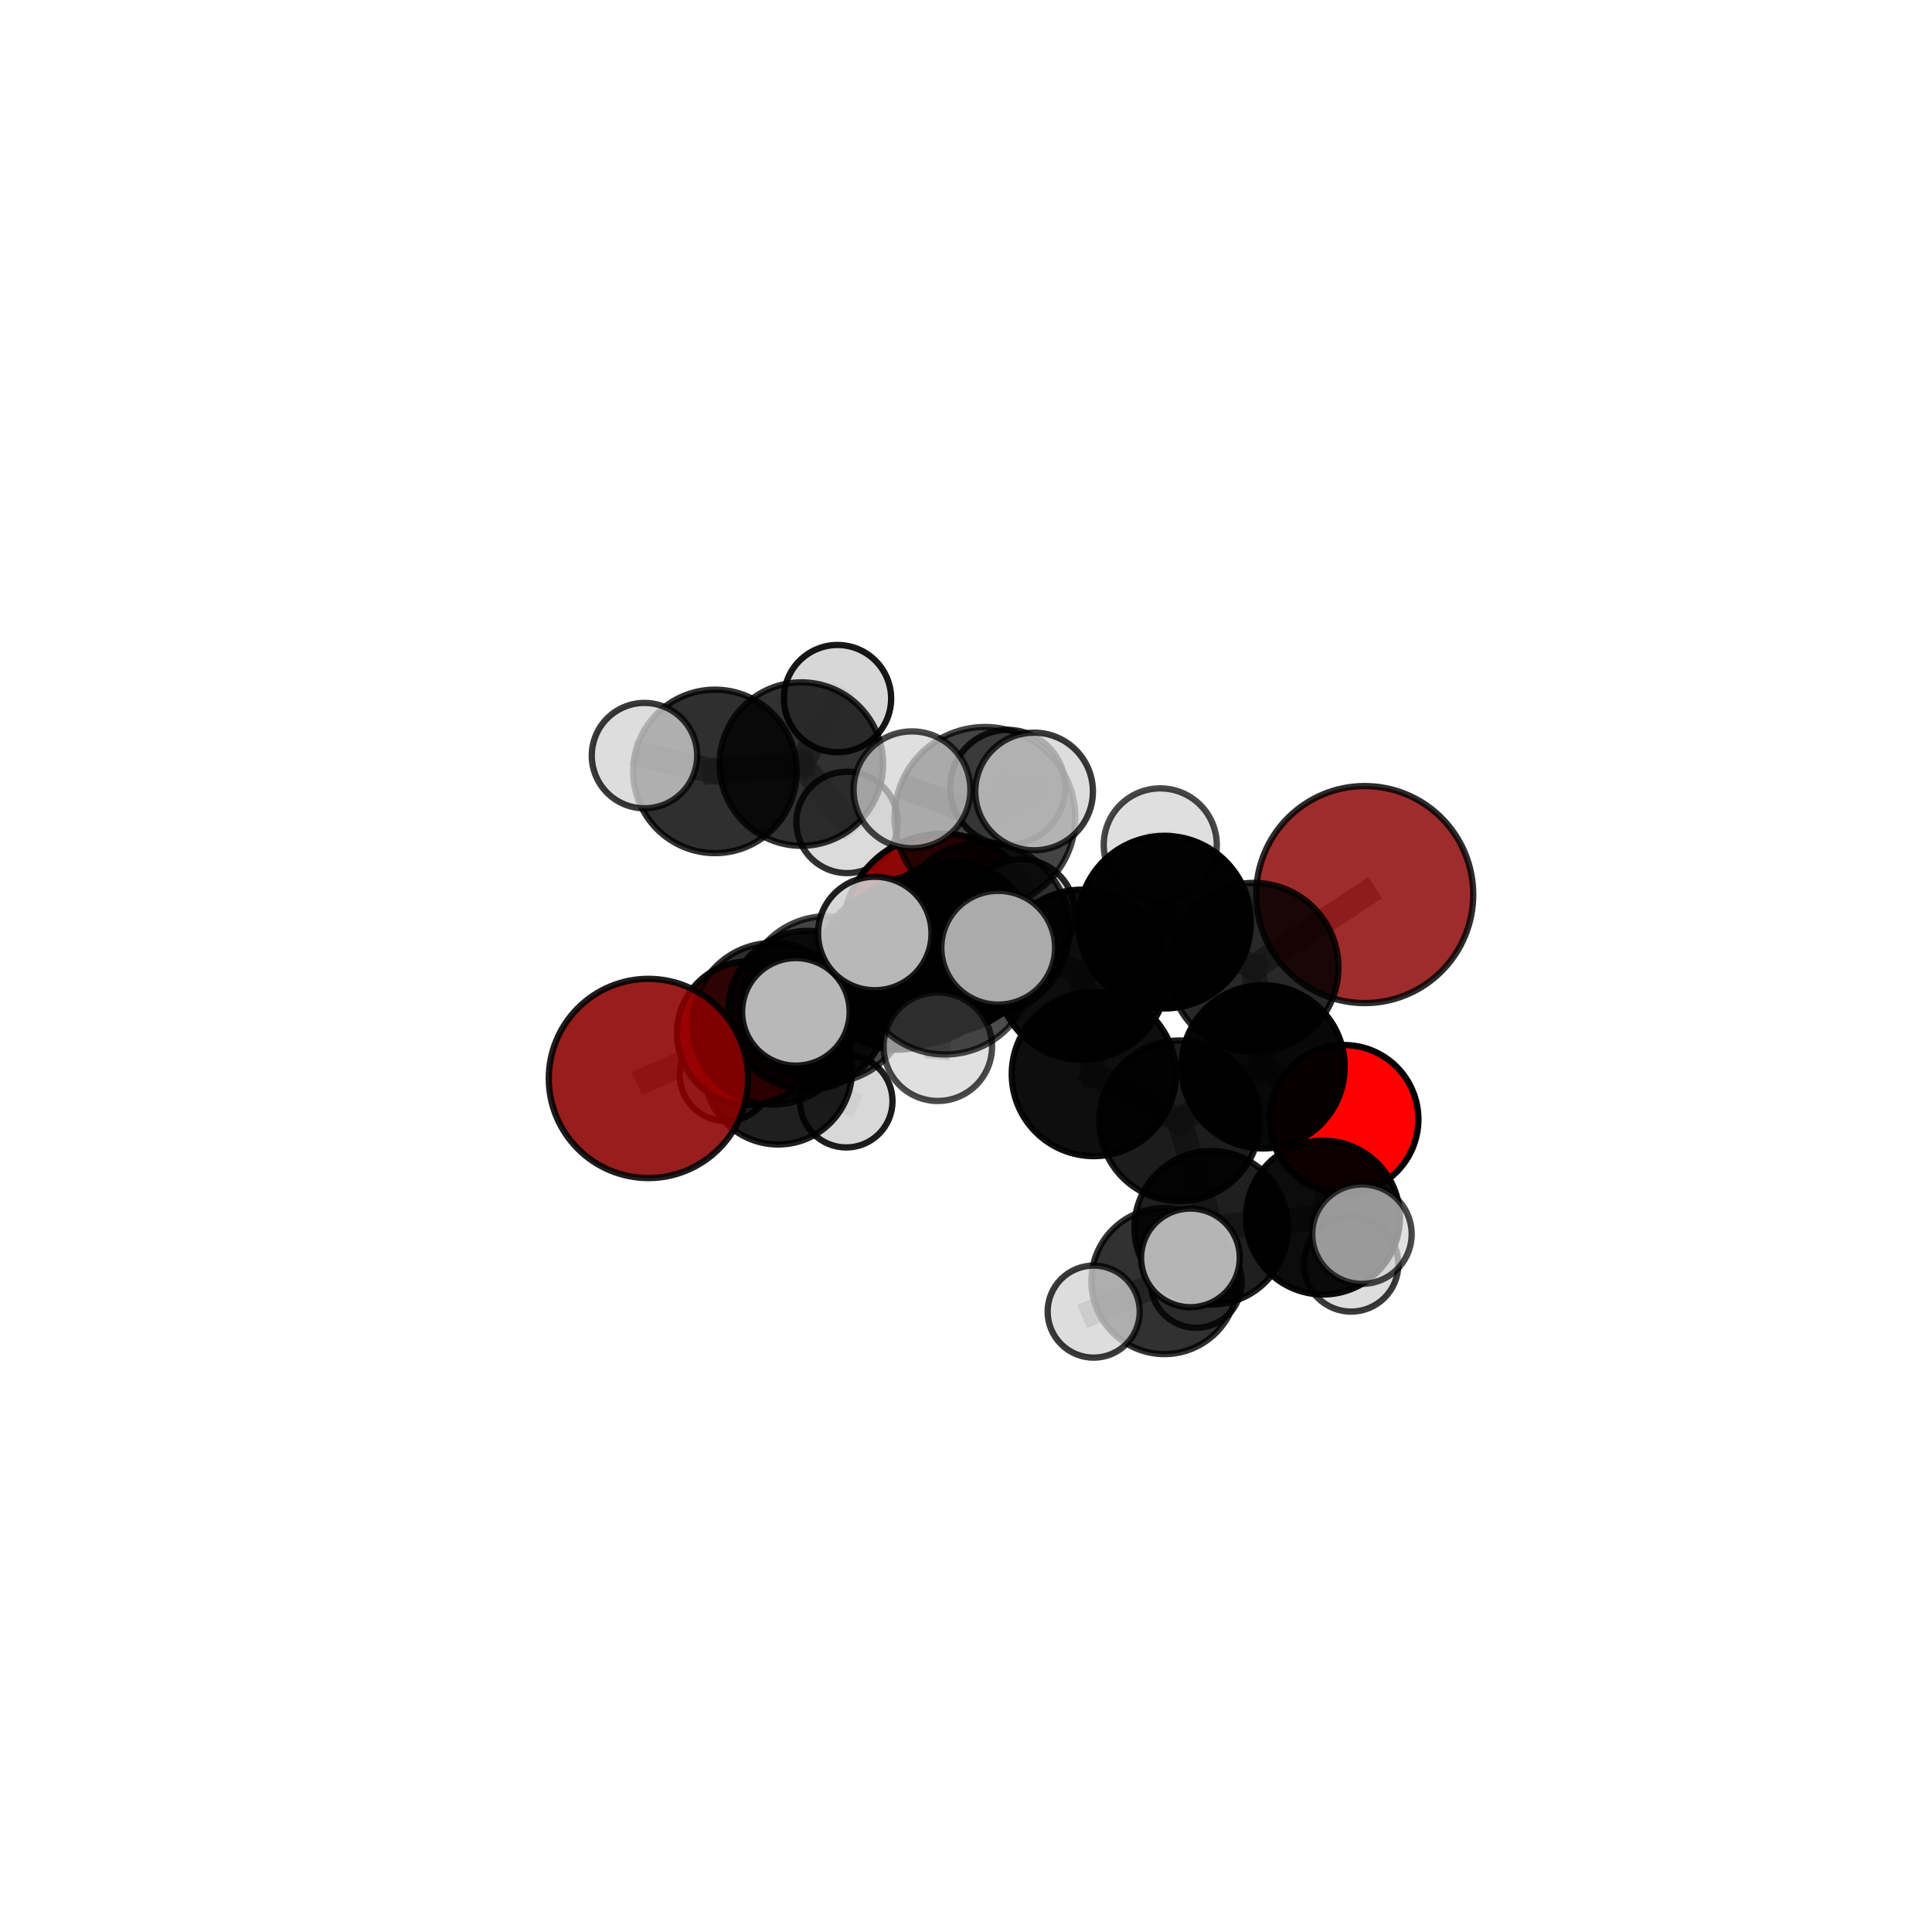 <?xml version="1.0" encoding="utf-8" standalone="no"?>
<!DOCTYPE svg PUBLIC "-//W3C//DTD SVG 1.1//EN"
  "http://www.w3.org/Graphics/SVG/1.1/DTD/svg11.dtd">
<svg xmlns:xlink="http://www.w3.org/1999/xlink" width="153pt" height="153pt" viewBox="0 0 153 153" xmlns="http://www.w3.org/2000/svg" version="1.1">
 <defs>
  <style type="text/css">*{stroke-linejoin: round; stroke-linecap: butt}</style>
 </defs>
 <g id="figure_1">
  <g id="patch_1">
   <path d="M 0 153 
L 153 153 
L 153 0 
L 0 0 
L 0 153 
z
" style="fill: none"/>
  </g>
  <g id="patch_2">
   <path d="M 7.2 145.8 
L 145.8 145.8 
L 145.8 7.2 
L 7.2 7.2 
L 7.2 145.8 
z
" style="fill: none"/>
  </g>
  <g id="axes_1">
   <g id="line2d_1">
    <path d="M 74.619 73.922 
L 71.089 76.74 
" clip-path="url(#pf9800e0c48)" style="fill: none; stroke: #808080; stroke-opacity: 0.653; stroke-width: 2; stroke-linecap: square"/>
   </g>
   <g id="line2d_2">
    <path d="M 71.089 76.74 
L 63.965 80.006 
" clip-path="url(#pf9800e0c48)" style="fill: none; stroke: #808080; stroke-opacity: 0.653; stroke-width: 2; stroke-linecap: square"/>
   </g>
   <g id="line2d_3">
    <path d="M 108.076 70.844 
L 99.294 76.621 
" clip-path="url(#pf9800e0c48)" style="fill: none; stroke: #808080; stroke-opacity: 0.717; stroke-width: 2; stroke-linecap: square"/>
   </g>
   <g id="line2d_4">
    <path d="M 99.294 76.621 
L 100.025 84.483 
" clip-path="url(#pf9800e0c48)" style="fill: none; stroke: #808080; stroke-opacity: 0.689; stroke-width: 2; stroke-linecap: square"/>
   </g>
   <g id="line2d_5">
    <path d="M 51.349 85.405 
L 61.219 81.073 
" clip-path="url(#pf9800e0c48)" style="fill: none; stroke: #808080; stroke-opacity: 0.653; stroke-width: 2; stroke-linecap: square"/>
   </g>
   <g id="line2d_6">
    <path d="M 61.219 81.073 
L 63.965 80.006 
" clip-path="url(#pf9800e0c48)" style="fill: none; stroke: #808080; stroke-opacity: 0.654; stroke-width: 2; stroke-linecap: square"/>
   </g>
   <g id="line2d_7">
    <path d="M 106.439 88.647 
L 100.025 84.483 
" clip-path="url(#pf9800e0c48)" style="fill: none; stroke: #808080; stroke-opacity: 0.661; stroke-width: 2; stroke-linecap: square"/>
   </g>
   <g id="line2d_8">
    <path d="M 106.439 88.647 
L 104.769 96.423 
" clip-path="url(#pf9800e0c48)" style="fill: none; stroke: #808080; stroke-opacity: 0.634; stroke-width: 2; stroke-linecap: square"/>
   </g>
   <g id="line2d_9">
    <path d="M 104.769 96.423 
L 95.919 97.229 
" clip-path="url(#pf9800e0c48)" style="fill: none; stroke: #808080; stroke-opacity: 0.618; stroke-width: 2; stroke-linecap: square"/>
   </g>
   <g id="line2d_10">
    <path d="M 104.769 96.423 
L 107.858 97.737 
" clip-path="url(#pf9800e0c48)" style="fill: none; stroke: #808080; stroke-opacity: 0.623; stroke-width: 2; stroke-linecap: square"/>
   </g>
   <g id="line2d_11">
    <path d="M 104.769 96.423 
L 106.997 100.127 
" clip-path="url(#pf9800e0c48)" style="fill: none; stroke: #808080; stroke-opacity: 0.603; stroke-width: 2; stroke-linecap: square"/>
   </g>
   <g id="line2d_12">
    <path d="M 59.299 81.822 
L 63.965 80.006 
" clip-path="url(#pf9800e0c48)" style="fill: none; stroke: #808080; stroke-opacity: 0.633; stroke-width: 2; stroke-linecap: square"/>
   </g>
   <g id="line2d_13">
    <path d="M 59.299 81.822 
L 61.62 84.784 
" clip-path="url(#pf9800e0c48)" style="fill: none; stroke: #808080; stroke-opacity: 0.603; stroke-width: 2; stroke-linecap: square"/>
   </g>
   <g id="line2d_14">
    <path d="M 61.62 84.784 
L 57.498 85.121 
" clip-path="url(#pf9800e0c48)" style="fill: none; stroke: #808080; stroke-opacity: 0.579; stroke-width: 2; stroke-linecap: square"/>
   </g>
   <g id="line2d_15">
    <path d="M 61.62 84.784 
L 67.016 87.205 
" clip-path="url(#pf9800e0c48)" style="fill: none; stroke: #808080; stroke-opacity: 0.579; stroke-width: 2; stroke-linecap: square"/>
   </g>
   <g id="line2d_16">
    <path d="M 77.815 73.583 
L 85.696 77.191 
" clip-path="url(#pf9800e0c48)" style="fill: none; stroke: #808080; stroke-opacity: 0.723; stroke-width: 2; stroke-linecap: square"/>
   </g>
   <g id="line2d_17">
    <path d="M 77.815 73.583 
L 72.751 76.027 
" clip-path="url(#pf9800e0c48)" style="fill: none; stroke: #808080; stroke-opacity: 0.718; stroke-width: 2; stroke-linecap: square"/>
   </g>
   <g id="line2d_18">
    <path d="M 77.815 73.583 
L 77.999 64.727 
" clip-path="url(#pf9800e0c48)" style="fill: none; stroke: #808080; stroke-opacity: 0.755; stroke-width: 2; stroke-linecap: square"/>
   </g>
   <g id="line2d_19">
    <path d="M 77.815 73.583 
L 74.852 76.578 
" clip-path="url(#pf9800e0c48)" style="fill: none; stroke: #808080; stroke-opacity: 0.737; stroke-width: 2; stroke-linecap: square"/>
   </g>
   <g id="line2d_20">
    <path d="M 85.696 77.191 
L 92.223 73.028 
" clip-path="url(#pf9800e0c48)" style="fill: none; stroke: #808080; stroke-opacity: 0.719; stroke-width: 2; stroke-linecap: square"/>
   </g>
   <g id="line2d_21">
    <path d="M 85.696 77.191 
L 86.62 85.061 
" clip-path="url(#pf9800e0c48)" style="fill: none; stroke: #808080; stroke-opacity: 0.694; stroke-width: 2; stroke-linecap: square"/>
   </g>
   <g id="line2d_22">
    <path d="M 72.751 76.027 
L 65.479 79.152 
" clip-path="url(#pf9800e0c48)" style="fill: none; stroke: #808080; stroke-opacity: 0.696; stroke-width: 2; stroke-linecap: square"/>
   </g>
   <g id="line2d_23">
    <path d="M 72.751 76.027 
L 75.39 74.822 
" clip-path="url(#pf9800e0c48)" style="fill: none; stroke: #808080; stroke-opacity: 0.695; stroke-width: 2; stroke-linecap: square"/>
   </g>
   <g id="line2d_24">
    <path d="M 77.999 64.727 
L 72.222 62.547 
" clip-path="url(#pf9800e0c48)" style="fill: none; stroke: #808080; stroke-opacity: 0.785; stroke-width: 2; stroke-linecap: square"/>
   </g>
   <g id="line2d_25">
    <path d="M 77.999 64.727 
L 81.893 62.68 
" clip-path="url(#pf9800e0c48)" style="fill: none; stroke: #808080; stroke-opacity: 0.789; stroke-width: 2; stroke-linecap: square"/>
   </g>
   <g id="line2d_26">
    <path d="M 77.999 64.727 
L 79.799 62.358 
" clip-path="url(#pf9800e0c48)" style="fill: none; stroke: #808080; stroke-opacity: 0.776; stroke-width: 2; stroke-linecap: square"/>
   </g>
   <g id="line2d_27">
    <path d="M 74.852 76.578 
L 69.277 73.926 
" clip-path="url(#pf9800e0c48)" style="fill: none; stroke: #808080; stroke-opacity: 0.75; stroke-width: 2; stroke-linecap: square"/>
   </g>
   <g id="line2d_28">
    <path d="M 74.852 76.578 
L 74.268 82.894 
" clip-path="url(#pf9800e0c48)" style="fill: none; stroke: #808080; stroke-opacity: 0.726; stroke-width: 2; stroke-linecap: square"/>
   </g>
   <g id="line2d_29">
    <path d="M 74.852 76.578 
L 79.051 75.053 
" clip-path="url(#pf9800e0c48)" style="fill: none; stroke: #808080; stroke-opacity: 0.751; stroke-width: 2; stroke-linecap: square"/>
   </g>
   <g id="line2d_30">
    <path d="M 92.223 73.028 
L 99.294 76.621 
" clip-path="url(#pf9800e0c48)" style="fill: none; stroke: #808080; stroke-opacity: 0.717; stroke-width: 2; stroke-linecap: square"/>
   </g>
   <g id="line2d_31">
    <path d="M 92.223 73.028 
L 91.884 66.91 
" clip-path="url(#pf9800e0c48)" style="fill: none; stroke: #808080; stroke-opacity: 0.741; stroke-width: 2; stroke-linecap: square"/>
   </g>
   <g id="line2d_32">
    <path d="M 86.62 85.061 
L 93.41 88.761 
" clip-path="url(#pf9800e0c48)" style="fill: none; stroke: #808080; stroke-opacity: 0.666; stroke-width: 2; stroke-linecap: square"/>
   </g>
   <g id="line2d_33">
    <path d="M 65.479 79.152 
L 61.219 81.073 
" clip-path="url(#pf9800e0c48)" style="fill: none; stroke: #808080; stroke-opacity: 0.676; stroke-width: 2; stroke-linecap: square"/>
   </g>
   <g id="line2d_34">
    <path d="M 65.479 79.152 
L 63.029 80.132 
" clip-path="url(#pf9800e0c48)" style="fill: none; stroke: #808080; stroke-opacity: 0.696; stroke-width: 2; stroke-linecap: square"/>
   </g>
   <g id="line2d_35">
    <path d="M 75.39 74.822 
L 71.089 76.74 
" clip-path="url(#pf9800e0c48)" style="fill: none; stroke: #808080; stroke-opacity: 0.673; stroke-width: 2; stroke-linecap: square"/>
   </g>
   <g id="line2d_36">
    <path d="M 75.39 74.822 
L 80.873 72.285 
" clip-path="url(#pf9800e0c48)" style="fill: none; stroke: #808080; stroke-opacity: 0.692; stroke-width: 2; stroke-linecap: square"/>
   </g>
   <g id="line2d_37">
    <path d="M 93.41 88.761 
L 100.025 84.483 
" clip-path="url(#pf9800e0c48)" style="fill: none; stroke: #808080; stroke-opacity: 0.664; stroke-width: 2; stroke-linecap: square"/>
   </g>
   <g id="line2d_38">
    <path d="M 93.41 88.761 
L 95.919 97.229 
" clip-path="url(#pf9800e0c48)" style="fill: none; stroke: #808080; stroke-opacity: 0.636; stroke-width: 2; stroke-linecap: square"/>
   </g>
   <g id="line2d_39">
    <path d="M 95.919 97.229 
L 92.214 101.45 
" clip-path="url(#pf9800e0c48)" style="fill: none; stroke: #808080; stroke-opacity: 0.597; stroke-width: 2; stroke-linecap: square"/>
   </g>
   <g id="line2d_40">
    <path d="M 95.919 97.229 
L 94.273 99.614 
" clip-path="url(#pf9800e0c48)" style="fill: none; stroke: #808080; stroke-opacity: 0.619; stroke-width: 2; stroke-linecap: square"/>
   </g>
   <g id="line2d_41">
    <path d="M 92.214 101.45 
L 86.611 103.87 
" clip-path="url(#pf9800e0c48)" style="fill: none; stroke: #808080; stroke-opacity: 0.572; stroke-width: 2; stroke-linecap: square"/>
   </g>
   <g id="line2d_42">
    <path d="M 92.214 101.45 
L 94.727 101.545 
" clip-path="url(#pf9800e0c48)" style="fill: none; stroke: #808080; stroke-opacity: 0.569; stroke-width: 2; stroke-linecap: square"/>
   </g>
   <g id="line2d_43">
    <path d="M 56.619 61.088 
L 63.461 60.509 
" clip-path="url(#pf9800e0c48)" style="fill: none; stroke: #808080; stroke-opacity: 0.672; stroke-width: 2; stroke-linecap: square"/>
   </g>
   <g id="line2d_44">
    <path d="M 56.619 61.088 
L 51.037 59.839 
" clip-path="url(#pf9800e0c48)" style="fill: none; stroke: #808080; stroke-opacity: 0.677; stroke-width: 2; stroke-linecap: square"/>
   </g>
   <g id="line2d_45">
    <path d="M 63.461 60.509 
L 66.325 55.323 
" clip-path="url(#pf9800e0c48)" style="fill: none; stroke: #808080; stroke-opacity: 0.685; stroke-width: 2; stroke-linecap: square"/>
   </g>
   <g id="line2d_46">
    <path d="M 63.461 60.509 
L 67.082 65.129 
" clip-path="url(#pf9800e0c48)" style="fill: none; stroke: #808080; stroke-opacity: 0.659; stroke-width: 2; stroke-linecap: square"/>
   </g>
   <g id="Path3DCollection_1">
    <path d="M 67.082 69.145 
C 68.147 69.145 69.169 68.722 69.922 67.969 
C 70.676 67.216 71.099 66.194 71.099 65.129 
C 71.099 64.064 70.676 63.042 69.922 62.289 
C 69.169 61.536 68.147 61.112 67.082 61.112 
C 66.017 61.112 64.995 61.536 64.242 62.289 
C 63.489 63.042 63.066 64.064 63.066 65.129 
C 63.066 66.194 63.489 67.216 64.242 67.969 
C 64.995 68.722 66.017 69.145 67.082 69.145 
z
" clip-path="url(#pf9800e0c48)" style="fill: #d3d3d3; fill-opacity: 0.807; stroke: #000000; stroke-opacity: 0.807; stroke-width: 0.5"/>
    <path d="M 66.325 59.569 
C 67.451 59.569 68.532 59.122 69.328 58.326 
C 70.124 57.529 70.572 56.449 70.572 55.323 
C 70.572 54.197 70.124 53.117 69.328 52.321 
C 68.532 51.524 67.451 51.077 66.325 51.077 
C 65.199 51.077 64.119 51.524 63.323 52.321 
C 62.527 53.117 62.079 54.197 62.079 55.323 
C 62.079 56.449 62.527 57.529 63.323 58.326 
C 64.119 59.122 65.199 59.569 66.325 59.569 
z
" clip-path="url(#pf9800e0c48)" style="fill: #d3d3d3; fill-opacity: 0.909; stroke: #000000; stroke-opacity: 0.909; stroke-width: 0.5"/>
    <path d="M 63.461 66.981 
C 65.177 66.981 66.823 66.299 68.037 65.085 
C 69.251 63.872 69.933 62.225 69.933 60.509 
C 69.933 58.793 69.251 57.146 68.037 55.933 
C 66.823 54.719 65.177 54.037 63.461 54.037 
C 61.745 54.037 60.098 54.719 58.885 55.933 
C 57.671 57.146 56.989 58.793 56.989 60.509 
C 56.989 62.225 57.671 63.872 58.885 65.085 
C 60.098 66.299 61.745 66.981 63.461 66.981 
z
" clip-path="url(#pf9800e0c48)" style="fill-opacity: 0.806; stroke: #000000; stroke-opacity: 0.806; stroke-width: 0.5"/>
    <path d="M 56.619 67.561 
C 58.336 67.561 59.982 66.879 61.196 65.665 
C 62.409 64.451 63.091 62.805 63.091 61.088 
C 63.091 59.372 62.409 57.725 61.196 56.512 
C 59.982 55.298 58.336 54.616 56.619 54.616 
C 54.903 54.616 53.256 55.298 52.042 56.512 
C 50.829 57.725 50.147 59.372 50.147 61.088 
C 50.147 62.805 50.829 64.451 52.042 65.665 
C 53.256 66.879 54.903 67.561 56.619 67.561 
z
" clip-path="url(#pf9800e0c48)" style="fill-opacity: 0.813; stroke: #000000; stroke-opacity: 0.813; stroke-width: 0.5"/>
    <path d="M 51.037 64.012 
C 52.144 64.012 53.206 63.572 53.988 62.79 
C 54.771 62.007 55.211 60.946 55.211 59.839 
C 55.211 58.732 54.771 57.671 53.988 56.888 
C 53.206 56.105 52.144 55.666 51.037 55.666 
C 49.931 55.666 48.869 56.105 48.087 56.888 
C 47.304 57.671 46.864 58.732 46.864 59.839 
C 46.864 60.946 47.304 62.007 48.087 62.79 
C 48.869 63.572 49.931 64.012 51.037 64.012 
z
" clip-path="url(#pf9800e0c48)" style="fill: #d3d3d3; fill-opacity: 0.775; stroke: #000000; stroke-opacity: 0.775; stroke-width: 0.5"/>
    <path d="M 57.498 88.788 
C 58.471 88.788 59.404 88.401 60.091 87.714 
C 60.779 87.026 61.165 86.093 61.165 85.121 
C 61.165 84.148 60.779 83.215 60.091 82.527 
C 59.404 81.84 58.471 81.453 57.498 81.453 
C 56.526 81.453 55.593 81.84 54.905 82.527 
C 54.217 83.215 53.831 84.148 53.831 85.121 
C 53.831 86.093 54.217 87.026 54.905 87.714 
C 55.593 88.401 56.526 88.788 57.498 88.788 
z
" clip-path="url(#pf9800e0c48)" style="fill: #d3d3d3; fill-opacity: 0.917; stroke: #000000; stroke-opacity: 0.917; stroke-width: 0.5"/>
    <path d="M 67.016 90.87 
C 67.988 90.87 68.92 90.484 69.608 89.797 
C 70.295 89.109 70.681 88.177 70.681 87.205 
C 70.681 86.233 70.295 85.3 69.608 84.613 
C 68.92 83.925 67.988 83.539 67.016 83.539 
C 66.044 83.539 65.111 83.925 64.424 84.613 
C 63.736 85.3 63.35 86.233 63.35 87.205 
C 63.35 88.177 63.736 89.109 64.424 89.797 
C 65.111 90.484 66.044 90.87 67.016 90.87 
z
" clip-path="url(#pf9800e0c48)" style="fill: #d3d3d3; fill-opacity: 0.89; stroke: #000000; stroke-opacity: 0.89; stroke-width: 0.5"/>
    <path d="M 61.62 90.635 
C 63.172 90.635 64.66 90.019 65.757 88.921 
C 66.855 87.824 67.471 86.336 67.471 84.784 
C 67.471 83.232 66.855 81.744 65.757 80.647 
C 64.66 79.549 63.172 78.933 61.62 78.933 
C 60.068 78.933 58.58 79.549 57.483 80.647 
C 56.385 81.744 55.769 83.232 55.769 84.784 
C 55.769 86.336 56.385 87.824 57.483 88.921 
C 58.58 90.019 60.068 90.635 61.62 90.635 
z
" clip-path="url(#pf9800e0c48)" style="fill-opacity: 0.878; stroke: #000000; stroke-opacity: 0.878; stroke-width: 0.5"/>
    <path d="M 74.619 81.819 
C 76.714 81.819 78.723 80.987 80.204 79.506 
C 81.685 78.025 82.517 76.017 82.517 73.922 
C 82.517 71.828 81.685 69.819 80.204 68.338 
C 78.723 66.857 76.714 66.025 74.619 66.025 
C 72.525 66.025 70.516 66.857 69.035 68.338 
C 67.554 69.819 66.722 71.828 66.722 73.922 
C 66.722 76.017 67.554 78.025 69.035 79.506 
C 70.516 80.987 72.525 81.819 74.619 81.819 
z
" clip-path="url(#pf9800e0c48)" style="fill: #8b0000; fill-opacity: 0.972; stroke: #000000; stroke-opacity: 0.972; stroke-width: 0.5"/>
    <path d="M 59.299 87.509 
C 60.807 87.509 62.254 86.91 63.32 85.844 
C 64.387 84.777 64.986 83.33 64.986 81.822 
C 64.986 80.314 64.387 78.867 63.32 77.801 
C 62.254 76.734 60.807 76.135 59.299 76.135 
C 57.79 76.135 56.344 76.734 55.277 77.801 
C 54.211 78.867 53.611 80.314 53.611 81.822 
C 53.611 83.33 54.211 84.777 55.277 85.844 
C 56.344 86.91 57.79 87.509 59.299 87.509 
z
" clip-path="url(#pf9800e0c48)" style="fill: #ff0000; fill-opacity: 0.926; stroke: #000000; stroke-opacity: 0.926; stroke-width: 0.5"/>
    <path d="M 71.089 83.124 
C 72.782 83.124 74.406 82.451 75.603 81.254 
C 76.8 80.057 77.473 78.433 77.473 76.74 
C 77.473 75.047 76.8 73.423 75.603 72.226 
C 74.406 71.029 72.782 70.356 71.089 70.356 
C 69.396 70.356 67.773 71.029 66.575 72.226 
C 65.378 73.423 64.706 75.047 64.706 76.74 
C 64.706 78.433 65.378 80.057 66.575 81.254 
C 67.773 82.451 69.396 83.124 71.089 83.124 
z
" clip-path="url(#pf9800e0c48)" style="fill-opacity: 0.908; stroke: #000000; stroke-opacity: 0.908; stroke-width: 0.5"/>
    <path d="M 63.965 86.294 
C 65.633 86.294 67.232 85.631 68.411 84.452 
C 69.59 83.273 70.253 81.674 70.253 80.006 
C 70.253 78.339 69.59 76.74 68.411 75.561 
C 67.232 74.382 65.633 73.719 63.965 73.719 
C 62.298 73.719 60.699 74.382 59.519 75.561 
C 58.34 76.74 57.678 78.339 57.678 80.006 
C 57.678 81.674 58.34 83.273 59.519 84.452 
C 60.699 85.631 62.298 86.294 63.965 86.294 
z
" clip-path="url(#pf9800e0c48)" style="fill-opacity: 0.862; stroke: #000000; stroke-opacity: 0.862; stroke-width: 0.5"/>
    <path d="M 80.873 76.526 
C 81.998 76.526 83.076 76.079 83.871 75.284 
C 84.667 74.489 85.113 73.41 85.113 72.285 
C 85.113 71.161 84.667 70.082 83.871 69.287 
C 83.076 68.492 81.998 68.045 80.873 68.045 
C 79.748 68.045 78.67 68.492 77.875 69.287 
C 77.079 70.082 76.633 71.161 76.633 72.285 
C 76.633 73.41 77.079 74.489 77.875 75.284 
C 78.67 76.079 79.748 76.526 80.873 76.526 
z
" clip-path="url(#pf9800e0c48)" style="fill: #d3d3d3; fill-opacity: 0.845; stroke: #000000; stroke-opacity: 0.845; stroke-width: 0.5"/>
    <path d="M 75.39 81.395 
C 77.133 81.395 78.805 80.702 80.038 79.47 
C 81.27 78.237 81.963 76.565 81.963 74.822 
C 81.963 73.079 81.27 71.407 80.038 70.175 
C 78.805 68.942 77.133 68.25 75.39 68.25 
C 73.647 68.25 71.976 68.942 70.743 70.175 
C 69.511 71.407 68.818 73.079 68.818 74.822 
C 68.818 76.565 69.511 78.237 70.743 79.47 
C 71.976 80.702 73.647 81.395 75.39 81.395 
z
" clip-path="url(#pf9800e0c48)" style="fill-opacity: 0.859; stroke: #000000; stroke-opacity: 0.859; stroke-width: 0.5"/>
    <path d="M 94.727 105.153 
C 95.684 105.153 96.601 104.773 97.278 104.096 
C 97.955 103.419 98.335 102.501 98.335 101.545 
C 98.335 100.588 97.955 99.67 97.278 98.993 
C 96.601 98.316 95.684 97.936 94.727 97.936 
C 93.77 97.936 92.852 98.316 92.175 98.993 
C 91.499 99.67 91.118 100.588 91.118 101.545 
C 91.118 102.501 91.499 103.419 92.175 104.096 
C 92.852 104.773 93.77 105.153 94.727 105.153 
z
" clip-path="url(#pf9800e0c48)" style="fill: #d3d3d3; fill-opacity: 0.82; stroke: #000000; stroke-opacity: 0.82; stroke-width: 0.5"/>
    <path d="M 61.219 87.475 
C 62.917 87.475 64.545 86.801 65.746 85.6 
C 66.947 84.4 67.621 82.771 67.621 81.073 
C 67.621 79.375 66.947 77.747 65.746 76.546 
C 64.545 75.346 62.917 74.671 61.219 74.671 
C 59.521 74.671 57.893 75.346 56.692 76.546 
C 55.491 77.747 54.817 79.375 54.817 81.073 
C 54.817 82.771 55.491 84.4 56.692 85.6 
C 57.893 86.801 59.521 87.475 61.219 87.475 
z
" clip-path="url(#pf9800e0c48)" style="fill-opacity: 0.824; stroke: #000000; stroke-opacity: 0.824; stroke-width: 0.5"/>
    <path d="M 51.349 93.294 
C 53.441 93.294 55.447 92.463 56.927 90.983 
C 58.406 89.504 59.237 87.497 59.237 85.405 
C 59.237 83.313 58.406 81.307 56.927 79.827 
C 55.447 78.348 53.441 77.517 51.349 77.517 
C 49.257 77.517 47.25 78.348 45.771 79.827 
C 44.291 81.307 43.46 83.313 43.46 85.405 
C 43.46 87.497 44.291 89.504 45.771 90.983 
C 47.25 92.463 49.257 93.294 51.349 93.294 
z
" clip-path="url(#pf9800e0c48)" style="fill: #8b0000; fill-opacity: 0.883; stroke: #000000; stroke-opacity: 0.883; stroke-width: 0.5"/>
    <path d="M 108.076 79.437 
C 110.355 79.437 112.541 78.532 114.152 76.92 
C 115.764 75.309 116.669 73.123 116.669 70.844 
C 116.669 68.565 115.764 66.379 114.152 64.767 
C 112.541 63.156 110.355 62.25 108.076 62.25 
C 105.797 62.25 103.611 63.156 101.999 64.767 
C 100.388 66.379 99.482 68.565 99.482 70.844 
C 99.482 73.123 100.388 75.309 101.999 76.92 
C 103.611 78.532 105.797 79.437 108.076 79.437 
z
" clip-path="url(#pf9800e0c48)" style="fill: #8b0000; fill-opacity: 0.828; stroke: #000000; stroke-opacity: 0.828; stroke-width: 0.5"/>
    <path d="M 72.751 82.702 
C 74.521 82.702 76.219 81.999 77.471 80.747 
C 78.723 79.495 79.426 77.797 79.426 76.027 
C 79.426 74.257 78.723 72.559 77.471 71.307 
C 76.219 70.056 74.521 69.352 72.751 69.352 
C 70.981 69.352 69.283 70.056 68.031 71.307 
C 66.78 72.559 66.076 74.257 66.076 76.027 
C 66.076 77.797 66.78 79.495 68.031 80.747 
C 69.283 81.999 70.981 82.702 72.751 82.702 
z
" clip-path="url(#pf9800e0c48)" style="fill-opacity: 0.839; stroke: #000000; stroke-opacity: 0.839; stroke-width: 0.5"/>
    <path d="M 92.214 107.234 
C 93.748 107.234 95.219 106.624 96.303 105.54 
C 97.388 104.455 97.997 102.984 97.997 101.45 
C 97.997 99.916 97.388 98.445 96.303 97.36 
C 95.219 96.275 93.748 95.666 92.214 95.666 
C 90.68 95.666 89.208 96.275 88.124 97.36 
C 87.039 98.445 86.43 99.916 86.43 101.45 
C 86.43 102.984 87.039 104.455 88.124 105.54 
C 89.208 106.624 90.68 107.234 92.214 107.234 
z
" clip-path="url(#pf9800e0c48)" style="fill-opacity: 0.807; stroke: #000000; stroke-opacity: 0.807; stroke-width: 0.5"/>
    <path d="M 86.611 107.516 
C 87.578 107.516 88.506 107.132 89.189 106.449 
C 89.873 105.765 90.257 104.837 90.257 103.87 
C 90.257 102.904 89.873 101.976 89.189 101.292 
C 88.506 100.609 87.578 100.224 86.611 100.224 
C 85.644 100.224 84.717 100.609 84.033 101.292 
C 83.349 101.976 82.965 102.904 82.965 103.87 
C 82.965 104.837 83.349 105.765 84.033 106.449 
C 84.717 107.132 85.644 107.516 86.611 107.516 
z
" clip-path="url(#pf9800e0c48)" style="fill: #d3d3d3; fill-opacity: 0.773; stroke: #000000; stroke-opacity: 0.773; stroke-width: 0.5"/>
    <path d="M 65.479 85.743 
C 67.227 85.743 68.903 85.049 70.139 83.813 
C 71.375 82.577 72.07 80.9 72.07 79.152 
C 72.07 77.404 71.375 75.728 70.139 74.492 
C 68.903 73.256 67.227 72.561 65.479 72.561 
C 63.731 72.561 62.054 73.256 60.818 74.492 
C 59.582 75.728 58.888 77.404 58.888 79.152 
C 58.888 80.9 59.582 82.577 60.818 83.813 
C 62.054 85.049 63.731 85.743 65.479 85.743 
z
" clip-path="url(#pf9800e0c48)" style="fill-opacity: 0.733; stroke: #000000; stroke-opacity: 0.733; stroke-width: 0.5"/>
    <path d="M 106.997 103.87 
C 107.99 103.87 108.942 103.475 109.644 102.774 
C 110.345 102.072 110.74 101.12 110.74 100.127 
C 110.74 99.135 110.345 98.183 109.644 97.481 
C 108.942 96.78 107.99 96.385 106.997 96.385 
C 106.005 96.385 105.053 96.78 104.351 97.481 
C 103.649 98.183 103.255 99.135 103.255 100.127 
C 103.255 101.12 103.649 102.072 104.351 102.774 
C 105.053 103.475 106.005 103.87 106.997 103.87 
z
" clip-path="url(#pf9800e0c48)" style="fill: #d3d3d3; fill-opacity: 0.771; stroke: #000000; stroke-opacity: 0.771; stroke-width: 0.5"/>
    <path d="M 79.799 66.914 
C 81.007 66.914 82.166 66.434 83.02 65.58 
C 83.875 64.725 84.355 63.566 84.355 62.358 
C 84.355 61.149 83.875 59.99 83.02 59.136 
C 82.166 58.282 81.007 57.801 79.799 57.801 
C 78.59 57.801 77.431 58.282 76.577 59.136 
C 75.722 59.99 75.242 61.149 75.242 62.358 
C 75.242 63.566 75.722 64.725 76.577 65.58 
C 77.431 66.434 78.59 66.914 79.799 66.914 
z
" clip-path="url(#pf9800e0c48)" style="fill: #d3d3d3; fill-opacity: 0.841; stroke: #000000; stroke-opacity: 0.841; stroke-width: 0.5"/>
    <path d="M 91.884 71.388 
C 93.072 71.388 94.211 70.916 95.05 70.076 
C 95.89 69.237 96.362 68.098 96.362 66.91 
C 96.362 65.723 95.89 64.584 95.05 63.744 
C 94.211 62.904 93.072 62.433 91.884 62.433 
C 90.697 62.433 89.558 62.904 88.718 63.744 
C 87.878 64.584 87.407 65.723 87.407 66.91 
C 87.407 68.098 87.878 69.237 88.718 70.076 
C 89.558 70.916 90.697 71.388 91.884 71.388 
z
" clip-path="url(#pf9800e0c48)" style="fill: #d3d3d3; fill-opacity: 0.722; stroke: #000000; stroke-opacity: 0.722; stroke-width: 0.5"/>
    <path d="M 99.294 83.323 
C 101.072 83.323 102.777 82.617 104.034 81.36 
C 105.291 80.103 105.997 78.398 105.997 76.621 
C 105.997 74.843 105.291 73.138 104.034 71.881 
C 102.777 70.624 101.072 69.918 99.294 69.918 
C 97.517 69.918 95.812 70.624 94.555 71.881 
C 93.298 73.138 92.592 74.843 92.592 76.621 
C 92.592 78.398 93.298 80.103 94.555 81.36 
C 95.812 82.617 97.517 83.323 99.294 83.323 
z
" clip-path="url(#pf9800e0c48)" style="fill-opacity: 0.84; stroke: #000000; stroke-opacity: 0.84; stroke-width: 0.5"/>
    <path d="M 92.223 79.862 
C 94.035 79.862 95.774 79.142 97.055 77.86 
C 98.337 76.579 99.057 74.84 99.057 73.028 
C 99.057 71.216 98.337 69.477 97.055 68.196 
C 95.774 66.914 94.035 66.194 92.223 66.194 
C 90.411 66.194 88.672 66.914 87.391 68.196 
C 86.109 69.477 85.389 71.216 85.389 73.028 
C 85.389 74.84 86.109 76.579 87.391 77.86 
C 88.672 79.142 90.411 79.862 92.223 79.862 
z
" clip-path="url(#pf9800e0c48)" style="fill-opacity: 0.99; stroke: #000000; stroke-opacity: 0.99; stroke-width: 0.5"/>
    <path d="M 106.439 94.535 
C 108 94.535 109.498 93.914 110.602 92.81 
C 111.706 91.706 112.326 90.208 112.326 88.647 
C 112.326 87.086 111.706 85.588 110.602 84.484 
C 109.498 83.38 108 82.759 106.439 82.759 
C 104.877 82.759 103.38 83.38 102.276 84.484 
C 101.171 85.588 100.551 87.086 100.551 88.647 
C 100.551 90.208 101.171 91.706 102.276 92.81 
C 103.38 93.914 104.877 94.535 106.439 94.535 
z
" clip-path="url(#pf9800e0c48)" style="fill: #ff0000; stroke: #000000; stroke-width: 0.5"/>
    <path d="M 100.025 90.949 
C 101.74 90.949 103.385 90.267 104.597 89.055 
C 105.81 87.842 106.491 86.197 106.491 84.483 
C 106.491 82.768 105.81 81.123 104.597 79.91 
C 103.385 78.698 101.74 78.017 100.025 78.017 
C 98.31 78.017 96.665 78.698 95.453 79.91 
C 94.24 81.123 93.559 82.768 93.559 84.483 
C 93.559 86.197 94.24 87.842 95.453 89.055 
C 96.665 90.267 98.31 90.949 100.025 90.949 
z
" clip-path="url(#pf9800e0c48)" style="fill-opacity: 0.968; stroke: #000000; stroke-opacity: 0.968; stroke-width: 0.5"/>
    <path d="M 85.696 83.93 
C 87.484 83.93 89.198 83.22 90.461 81.956 
C 91.725 80.692 92.435 78.978 92.435 77.191 
C 92.435 75.404 91.725 73.69 90.461 72.426 
C 89.198 71.163 87.484 70.453 85.696 70.453 
C 83.909 70.453 82.195 71.163 80.932 72.426 
C 79.668 73.69 78.958 75.404 78.958 77.191 
C 78.958 78.978 79.668 80.692 80.932 81.956 
C 82.195 83.22 83.909 83.93 85.696 83.93 
z
" clip-path="url(#pf9800e0c48)" style="fill-opacity: 0.948; stroke: #000000; stroke-opacity: 0.948; stroke-width: 0.5"/>
    <path d="M 93.41 95.119 
C 95.096 95.119 96.714 94.449 97.906 93.257 
C 99.098 92.065 99.768 90.447 99.768 88.761 
C 99.768 87.074 99.098 85.457 97.906 84.264 
C 96.714 83.072 95.096 82.402 93.41 82.402 
C 91.723 82.402 90.106 83.072 88.913 84.264 
C 87.721 85.457 87.051 87.074 87.051 88.761 
C 87.051 90.447 87.721 92.065 88.913 93.257 
C 90.106 94.449 91.723 95.119 93.41 95.119 
z
" clip-path="url(#pf9800e0c48)" style="fill-opacity: 0.888; stroke: #000000; stroke-opacity: 0.888; stroke-width: 0.5"/>
    <path d="M 104.769 102.514 
C 106.385 102.514 107.934 101.872 109.076 100.73 
C 110.219 99.588 110.861 98.038 110.861 96.423 
C 110.861 94.807 110.219 93.258 109.076 92.115 
C 107.934 90.973 106.385 90.331 104.769 90.331 
C 103.154 90.331 101.604 90.973 100.462 92.115 
C 99.319 93.258 98.677 94.807 98.677 96.423 
C 98.677 98.038 99.319 99.588 100.462 100.73 
C 101.604 101.872 103.154 102.514 104.769 102.514 
z
" clip-path="url(#pf9800e0c48)" style="fill-opacity: 0.951; stroke: #000000; stroke-opacity: 0.951; stroke-width: 0.5"/>
    <path d="M 86.62 91.558 
C 88.343 91.558 89.995 90.874 91.214 89.655 
C 92.432 88.437 93.117 86.784 93.117 85.061 
C 93.117 83.338 92.432 81.685 91.214 80.467 
C 89.995 79.248 88.343 78.564 86.62 78.564 
C 84.897 78.564 83.244 79.248 82.025 80.467 
C 80.807 81.685 80.122 83.338 80.122 85.061 
C 80.122 86.784 80.807 88.437 82.025 89.655 
C 83.244 90.874 84.897 91.558 86.62 91.558 
z
" clip-path="url(#pf9800e0c48)" style="fill-opacity: 0.943; stroke: #000000; stroke-opacity: 0.943; stroke-width: 0.5"/>
    <path d="M 95.919 103.307 
C 97.531 103.307 99.077 102.667 100.217 101.527 
C 101.356 100.387 101.997 98.841 101.997 97.229 
C 101.997 95.617 101.356 94.071 100.217 92.931 
C 99.077 91.791 97.531 91.151 95.919 91.151 
C 94.307 91.151 92.761 91.791 91.621 92.931 
C 90.481 94.071 89.84 95.617 89.84 97.229 
C 89.84 98.841 90.481 100.387 91.621 101.527 
C 92.761 102.667 94.307 103.307 95.919 103.307 
z
" clip-path="url(#pf9800e0c48)" style="fill-opacity: 0.877; stroke: #000000; stroke-opacity: 0.877; stroke-width: 0.5"/>
    <path d="M 63.029 84.39 
C 64.158 84.39 65.241 83.941 66.04 83.143 
C 66.838 82.344 67.287 81.261 67.287 80.132 
C 67.287 79.002 66.838 77.919 66.04 77.121 
C 65.241 76.322 64.158 75.873 63.029 75.873 
C 61.899 75.873 60.816 76.322 60.018 77.121 
C 59.219 77.919 58.77 79.002 58.77 80.132 
C 58.77 81.261 59.219 82.344 60.018 83.143 
C 60.816 83.941 61.899 84.39 63.029 84.39 
z
" clip-path="url(#pf9800e0c48)" style="fill: #d3d3d3; fill-opacity: 0.871; stroke: #000000; stroke-opacity: 0.871; stroke-width: 0.5"/>
    <path d="M 77.815 80.461 
C 79.639 80.461 81.389 79.736 82.678 78.446 
C 83.968 77.157 84.693 75.407 84.693 73.583 
C 84.693 71.759 83.968 70.01 82.678 68.72 
C 81.389 67.43 79.639 66.706 77.815 66.706 
C 75.991 66.706 74.242 67.43 72.952 68.72 
C 71.662 70.01 70.937 71.759 70.937 73.583 
C 70.937 75.407 71.662 77.157 72.952 78.446 
C 74.242 79.736 75.991 80.461 77.815 80.461 
z
" clip-path="url(#pf9800e0c48)" style="fill-opacity: 0.786; stroke: #000000; stroke-opacity: 0.786; stroke-width: 0.5"/>
    <path d="M 77.999 71.883 
C 79.897 71.883 81.717 71.129 83.059 69.787 
C 84.401 68.445 85.155 66.625 85.155 64.727 
C 85.155 62.83 84.401 61.009 83.059 59.668 
C 81.717 58.326 79.897 57.572 77.999 57.572 
C 76.101 57.572 74.281 58.326 72.939 59.668 
C 71.597 61.009 70.843 62.83 70.843 64.727 
C 70.843 66.625 71.597 68.445 72.939 69.787 
C 74.281 71.129 76.101 71.883 77.999 71.883 
z
" clip-path="url(#pf9800e0c48)" style="fill-opacity: 0.734; stroke: #000000; stroke-opacity: 0.734; stroke-width: 0.5"/>
    <path d="M 72.222 67.173 
C 73.449 67.173 74.626 66.685 75.493 65.818 
C 76.361 64.95 76.848 63.773 76.848 62.547 
C 76.848 61.32 76.361 60.143 75.493 59.276 
C 74.626 58.408 73.449 57.921 72.222 57.921 
C 70.995 57.921 69.819 58.408 68.951 59.276 
C 68.084 60.143 67.596 61.32 67.596 62.547 
C 67.596 63.773 68.084 64.95 68.951 65.818 
C 69.819 66.685 70.995 67.173 72.222 67.173 
z
" clip-path="url(#pf9800e0c48)" style="fill: #d3d3d3; fill-opacity: 0.715; stroke: #000000; stroke-opacity: 0.715; stroke-width: 0.5"/>
    <path d="M 107.858 101.673 
C 108.902 101.673 109.903 101.259 110.641 100.52 
C 111.379 99.782 111.794 98.781 111.794 97.737 
C 111.794 96.693 111.379 95.691 110.641 94.953 
C 109.903 94.215 108.902 93.8 107.858 93.8 
C 106.814 93.8 105.812 94.215 105.074 94.953 
C 104.336 95.691 103.921 96.693 103.921 97.737 
C 103.921 98.781 104.336 99.782 105.074 100.52 
C 105.812 101.259 106.814 101.673 107.858 101.673 
z
" clip-path="url(#pf9800e0c48)" style="fill: #d3d3d3; fill-opacity: 0.714; stroke: #000000; stroke-opacity: 0.714; stroke-width: 0.5"/>
    <path d="M 81.893 67.338 
C 83.129 67.338 84.314 66.847 85.187 65.973 
C 86.061 65.1 86.552 63.915 86.552 62.68 
C 86.552 61.444 86.061 60.259 85.187 59.386 
C 84.314 58.512 83.129 58.021 81.893 58.021 
C 80.658 58.021 79.473 58.512 78.6 59.386 
C 77.726 60.259 77.235 61.444 77.235 62.68 
C 77.235 63.915 77.726 65.1 78.6 65.973 
C 79.473 66.847 80.658 67.338 81.893 67.338 
z
" clip-path="url(#pf9800e0c48)" style="fill: #d3d3d3; fill-opacity: 0.777; stroke: #000000; stroke-opacity: 0.777; stroke-width: 0.5"/>
    <path d="M 94.273 103.52 
C 95.309 103.52 96.302 103.109 97.035 102.376 
C 97.768 101.644 98.179 100.65 98.179 99.614 
C 98.179 98.578 97.768 97.585 97.035 96.852 
C 96.302 96.12 95.309 95.708 94.273 95.708 
C 93.237 95.708 92.243 96.12 91.511 96.852 
C 90.778 97.585 90.367 98.578 90.367 99.614 
C 90.367 100.65 90.778 101.644 91.511 102.376 
C 92.243 103.109 93.237 103.52 94.273 103.52 
z
" clip-path="url(#pf9800e0c48)" style="fill: #d3d3d3; fill-opacity: 0.852; stroke: #000000; stroke-opacity: 0.852; stroke-width: 0.5"/>
    <path d="M 74.268 87.189 
C 75.407 87.189 76.5 86.737 77.305 85.931 
C 78.111 85.126 78.563 84.033 78.563 82.894 
C 78.563 81.755 78.111 80.662 77.305 79.857 
C 76.5 79.052 75.407 78.599 74.268 78.599 
C 73.129 78.599 72.036 79.052 71.231 79.857 
C 70.426 80.662 69.973 81.755 69.973 82.894 
C 69.973 84.033 70.426 85.126 71.231 85.931 
C 72.036 86.737 73.129 87.189 74.268 87.189 
z
" clip-path="url(#pf9800e0c48)" style="fill: #d3d3d3; fill-opacity: 0.709; stroke: #000000; stroke-opacity: 0.709; stroke-width: 0.5"/>
    <path d="M 74.852 83.504 
C 76.689 83.504 78.451 82.774 79.75 81.475 
C 81.049 80.176 81.778 78.414 81.778 76.578 
C 81.778 74.741 81.049 72.979 79.75 71.68 
C 78.451 70.381 76.689 69.652 74.852 69.652 
C 73.016 69.652 71.254 70.381 69.955 71.68 
C 68.656 72.979 67.926 74.741 67.926 76.578 
C 67.926 78.414 68.656 80.176 69.955 81.475 
C 71.254 82.774 73.016 83.504 74.852 83.504 
z
" clip-path="url(#pf9800e0c48)" style="fill-opacity: 0.7; stroke: #000000; stroke-opacity: 0.7; stroke-width: 0.5"/>
    <path d="M 69.277 78.419 
C 70.469 78.419 71.611 77.945 72.454 77.103 
C 73.296 76.26 73.77 75.117 73.77 73.926 
C 73.77 72.734 73.296 71.591 72.454 70.749 
C 71.611 69.906 70.469 69.433 69.277 69.433 
C 68.085 69.433 66.943 69.906 66.1 70.749 
C 65.257 71.591 64.784 72.734 64.784 73.926 
C 64.784 75.117 65.257 76.26 66.1 77.103 
C 66.943 77.945 68.085 78.419 69.277 78.419 
z
" clip-path="url(#pf9800e0c48)" style="fill: #d3d3d3; fill-opacity: 0.873; stroke: #000000; stroke-opacity: 0.873; stroke-width: 0.5"/>
    <path d="M 79.051 79.558 
C 80.246 79.558 81.392 79.083 82.236 78.238 
C 83.081 77.394 83.556 76.248 83.556 75.053 
C 83.556 73.858 83.081 72.713 82.236 71.868 
C 81.392 71.023 80.246 70.548 79.051 70.548 
C 77.856 70.548 76.711 71.023 75.866 71.868 
C 75.021 72.713 74.547 73.858 74.547 75.053 
C 74.547 76.248 75.021 77.394 75.866 78.238 
C 76.711 79.083 77.856 79.558 79.051 79.558 
z
" clip-path="url(#pf9800e0c48)" style="fill: #d3d3d3; fill-opacity: 0.808; stroke: #000000; stroke-opacity: 0.808; stroke-width: 0.5"/>
   </g>
  </g>
 </g>
 <defs>
  <clipPath id="pf9800e0c48">
   <rect x="7.2" y="7.2" width="138.6" height="138.6"/>
  </clipPath>
 </defs>
</svg>
